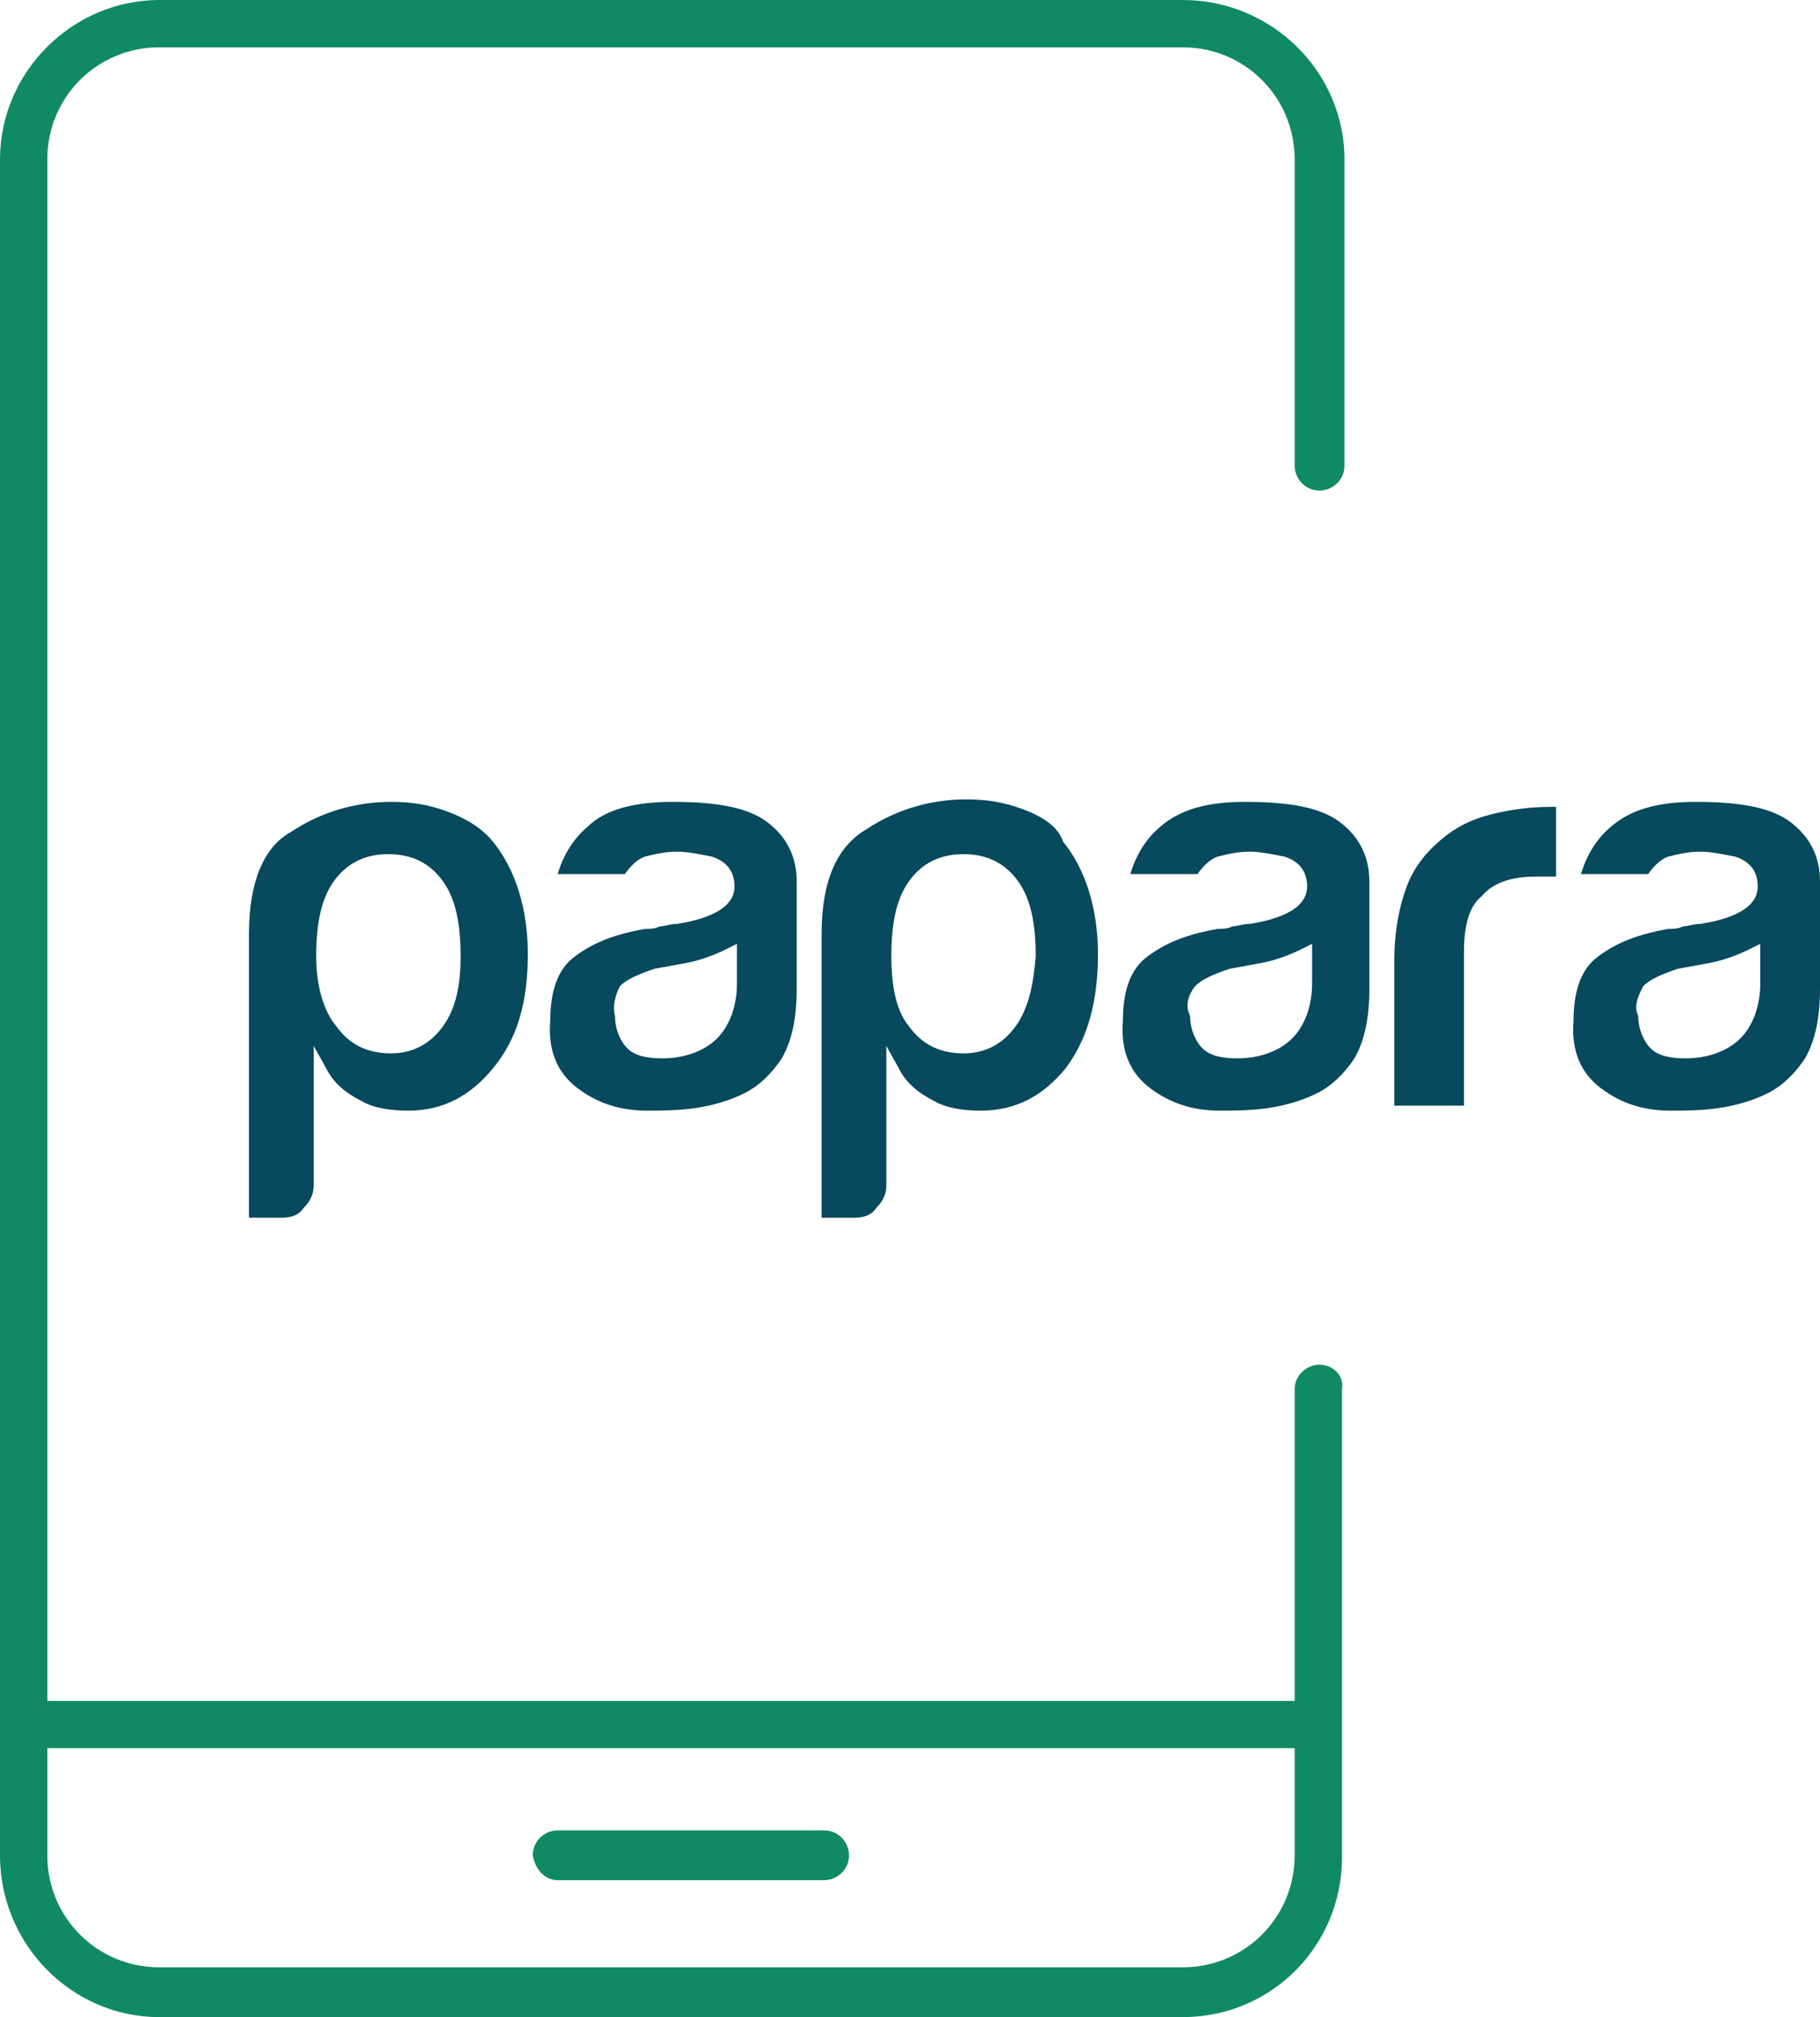 <svg version="1.1" id="katman_1" xmlns="http://www.w3.org/2000/svg" x="0" y="0" viewBox="0 0 73.1 81" xml:space="preserve"><style>.st0{fill:#0f8a64}</style><path class="st0" d="M53 54.8c-.5 0-1 .4-1 1v12.5H1.9V6.4c0-2.5 2-4.5 4.5-4.5h41.1c2.5 0 4.5 2 4.5 4.5v12.3c0 .5.4 1 1 1 .5 0 1-.4 1-1V6.4C54 2.9 51.1 0 47.5 0H6.4C2.9 0 0 2.9 0 6.4v68.1C0 78.1 2.9 81 6.4 81h41.1c3.6 0 6.4-2.9 6.4-6.4V55.8c.1-.6-.4-1-.9-1zm-1 19.7s0 .1 0 0c0 2.5-2 4.5-4.5 4.5H6.4c-2.5 0-4.5-2-4.5-4.5v-4.3H52v4.3z"/><path class="st0" d="M22.4 75.5h10.7c.5 0 1-.4 1-1 0-.5-.4-1-1-1H22.4c-.5 0-1 .4-1 1 .1.6.5 1 1 1z"/><path d="M21.2 38.3c0-1.8-.5-3.4-1.4-4.5-.4-.5-1-.9-1.8-1.2-.8-.3-1.5-.4-2.3-.4-1.4 0-2.8.4-4 1.2-1.1.6-1.7 2-1.7 4.1v11.4h1.3c.4 0 .7-.1.9-.4.3-.3.4-.6.4-.9V42l.5.9c.3.6.8 1 1.4 1.3.5.3 1.2.4 1.9.4 1.4 0 2.5-.6 3.4-1.7 1-1.2 1.4-2.7 1.4-4.6zm-3.4 2.9c-.5.7-1.2 1.1-2.1 1.1-1 0-1.7-.4-2.2-1.1-.5-.6-.8-1.6-.8-2.8 0-1.3.2-2.3.7-3 .5-.7 1.2-1.1 2.2-1.1 1 0 1.7.4 2.2 1.1.5.7.7 1.7.7 3 0 1.2-.2 2.1-.7 2.8zm5.4 2.5c.8.6 1.7.9 2.8.9.5 0 1.2 0 1.9-.1s1.4-.3 2-.6c.6-.3 1.1-.8 1.5-1.4.4-.7.6-1.6.6-2.8v-4.3c0-1-.4-1.8-1.2-2.4-.8-.6-2.1-.8-3.8-.8-1.5 0-2.7.3-3.4 1-.6.5-1 1.2-1.2 1.9h2.7c.2-.3.5-.6.8-.7.4-.1.8-.2 1.3-.2.4 0 .9.1 1.4.2.6.2.9.6.9 1.2 0 1.1-1.7 1.4-2.3 1.5-.3 0-.5.1-.7.1-.2.1-.4.1-.6.1-1.1.2-2 .5-2.8 1.1-.7.5-1 1.4-1 2.6-.1 1.2.3 2.1 1.1 2.7zm1.7-4.1c.3-.3.8-.5 1.4-.7l1.1-.2c.6-.1 1.2-.3 1.8-.6l.4-.2v1.6c0 .9-.3 1.7-.8 2.2-.5.5-1.3.8-2.2.8-.6 0-1.1-.1-1.4-.4-.3-.3-.5-.8-.5-1.3-.1-.4 0-.8.2-1.2zm16.2-7.1c-.8-.3-1.5-.4-2.3-.4-1.4 0-2.8.4-4 1.2-1.2.7-1.8 2.1-1.8 4.2v11.4h1.3c.4 0 .7-.1.9-.4.3-.3.4-.6.4-.9V42l.5.9c.3.6.8 1 1.4 1.3.5.3 1.2.4 1.9.4 1.4 0 2.5-.6 3.4-1.7.9-1.2 1.3-2.7 1.3-4.6 0-1.8-.5-3.4-1.4-4.5-.2-.6-.8-1-1.6-1.3zm-.3 8.7c-.5.7-1.2 1.1-2.1 1.1-1 0-1.7-.4-2.2-1.1-.5-.6-.7-1.6-.7-2.8 0-1.3.2-2.3.7-3 .5-.7 1.2-1.1 2.2-1.1 1 0 1.7.4 2.2 1.1.5.7.7 1.7.7 3-.1 1.2-.3 2.1-.8 2.8zm5.4 2.5c.8.6 1.7.9 2.8.9.5 0 1.2 0 1.9-.1s1.4-.3 2-.6c.6-.3 1.1-.8 1.5-1.4.4-.7.6-1.6.6-2.8v-4.3c0-1-.4-1.8-1.2-2.4-.8-.6-2.1-.8-3.8-.8-1.5 0-2.6.3-3.4 1-.6.5-1 1.2-1.2 1.9h2.7c.2-.3.5-.6.8-.7.4-.1.8-.2 1.3-.2.4 0 .9.1 1.4.2.6.2.9.6.9 1.2 0 1.1-1.7 1.4-2.3 1.5-.3 0-.5.1-.7.1-.2.1-.4.1-.6.1-1.1.2-2 .5-2.8 1.1-.7.5-1 1.4-1 2.6-.1 1.2.3 2.1 1.1 2.7zm1.8-4.1c.3-.3.8-.5 1.4-.7l1.1-.2c.6-.1 1.2-.3 1.8-.6l.4-.2v1.6c0 .9-.3 1.7-.8 2.2-.5.5-1.3.8-2.2.8-.6 0-1.1-.1-1.4-.4-.3-.3-.5-.8-.5-1.3-.2-.4-.1-.8.2-1.2zm16.3 4.1c.8.6 1.7.9 2.8.9.5 0 1.2 0 1.9-.1s1.4-.3 2-.6c.6-.3 1.1-.8 1.5-1.4.4-.7.6-1.6.6-2.8v-4.3c0-1-.4-1.8-1.2-2.4-.8-.6-2.1-.8-3.8-.8-1.5 0-2.6.3-3.4 1-.6.5-1 1.2-1.2 1.9h2.7c.2-.3.5-.6.8-.7.4-.1.8-.2 1.3-.2.4 0 .9.1 1.4.2.6.2.9.6.9 1.2 0 1.1-1.7 1.4-2.3 1.5-.3 0-.5.1-.7.1-.2.1-.4.1-.6.1-1.1.2-2 .5-2.8 1.1-.7.5-1 1.4-1 2.6-.1 1.2.3 2.1 1.1 2.7zm1.7-4.1c.3-.3.8-.5 1.4-.7l1.1-.2c.6-.1 1.2-.3 1.8-.6l.4-.2v1.6c0 .9-.3 1.7-.8 2.2-.5.5-1.3.8-2.2.8-.6 0-1.1-.1-1.4-.4-.3-.3-.5-.8-.5-1.3-.2-.4 0-.8.2-1.2zm-4.3-4.4h.8v-2.8h-.2c-.8 0-1.6.1-2.4.3-.8.2-1.4.5-2 1-.6.5-1.1 1.1-1.4 1.9-.3.8-.5 1.8-.5 3v5.8h2.8v-6.2c0-1 .2-1.8.7-2.2.5-.6 1.3-.8 2.2-.8z" fill="#07495d"/></svg>